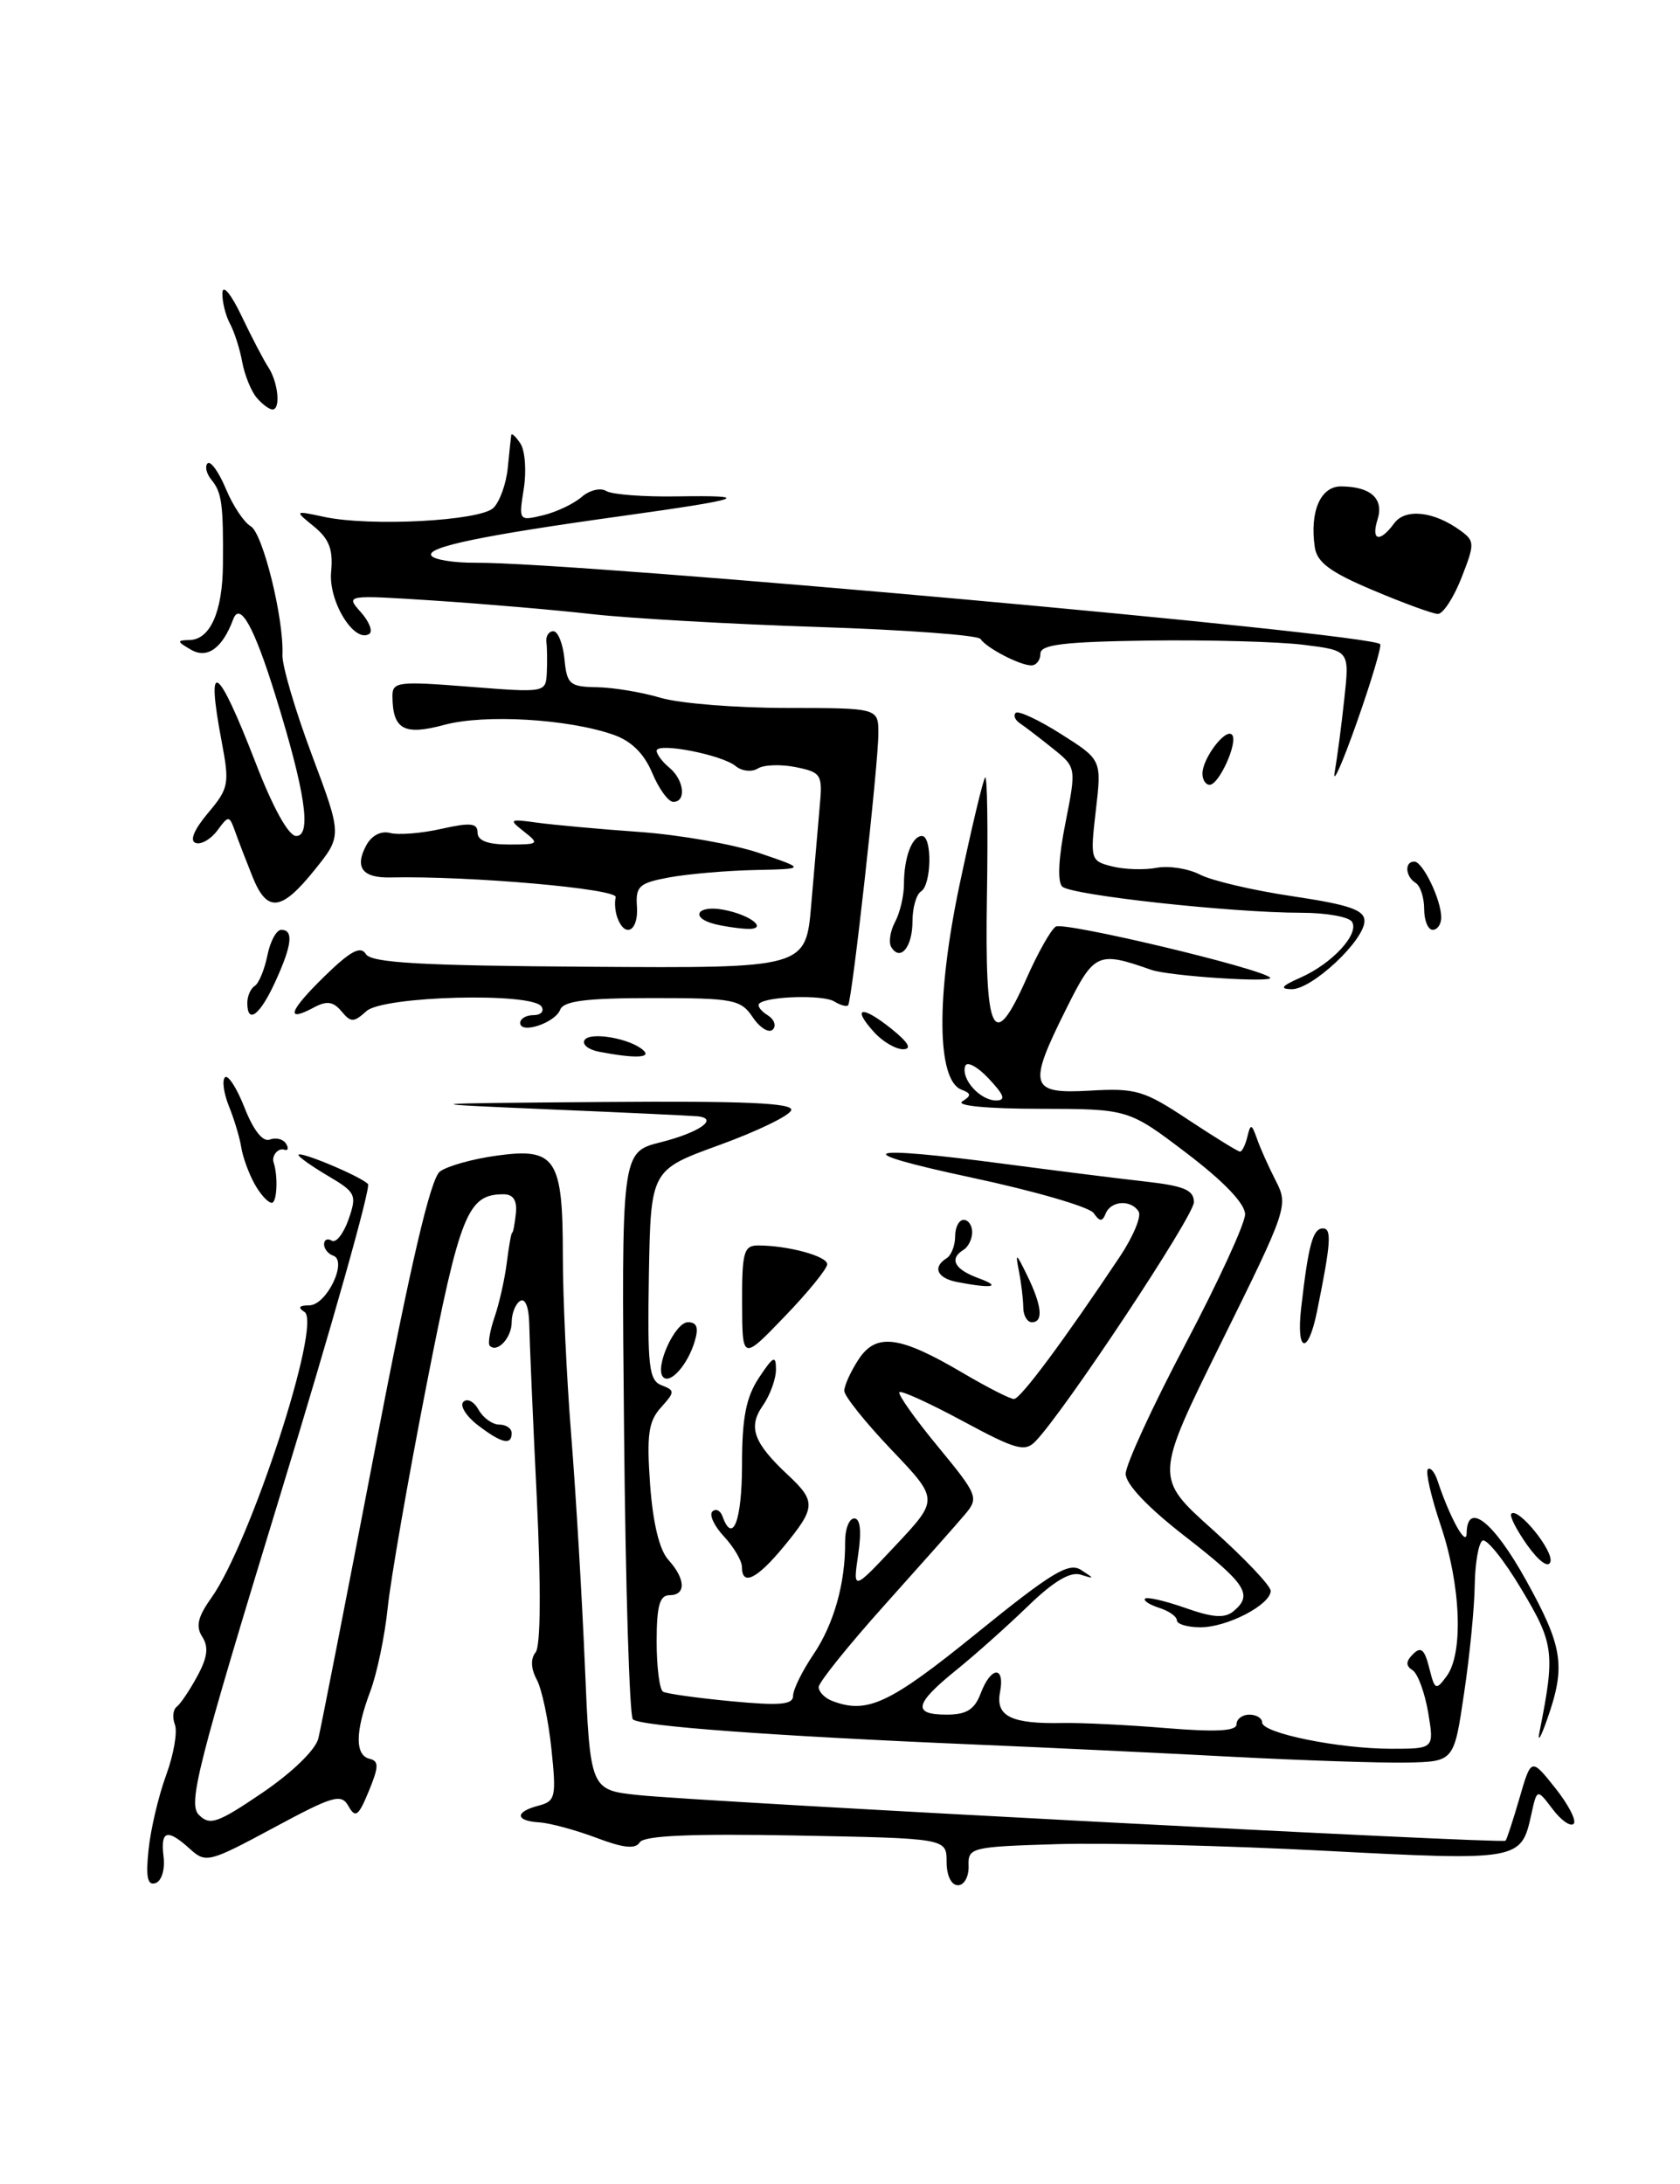 <?xml version="1.0" encoding="UTF-8" standalone="no"?>
<!DOCTYPE svg PUBLIC "-//W3C//DTD SVG 1.1//EN" "http://www.w3.org/Graphics/SVG/1.1/DTD/svg11.dtd" >
<svg xmlns="http://www.w3.org/2000/svg" xmlns:xlink="http://www.w3.org/1999/xlink" version="1.1" viewBox="0 0 197 256">
 <g >
 <path fill="currentColor"
d=" M 171.37 67.75 C 172.94 63.74 172.94 63.43 171.27 62.21 C 168.15 59.93 164.79 59.56 163.48 61.35 C 161.79 63.66 160.74 63.40 161.54 60.88 C 162.30 58.46 160.73 57.04 157.27 57.02 C 154.85 57.00 153.57 59.94 154.17 64.12 C 154.42 65.92 155.97 67.07 161.00 69.19 C 164.57 70.70 167.99 71.95 168.60 71.97 C 169.20 71.99 170.45 70.09 171.37 67.75 Z  M 17.42 216.84 C 17.66 214.45 18.59 210.52 19.48 208.10 C 20.37 205.67 20.83 203.01 20.51 202.18 C 20.19 201.34 20.29 200.40 20.72 200.08 C 21.15 199.76 22.24 198.15 23.13 196.50 C 24.33 194.30 24.49 193.07 23.72 191.88 C 22.93 190.66 23.19 189.54 24.79 187.30 C 29.36 180.87 37.77 155.11 35.71 153.80 C 34.88 153.27 35.06 153.03 36.27 153.02 C 38.31 153.00 40.81 147.77 39.06 147.19 C 38.48 146.99 38.00 146.39 38.00 145.86 C 38.00 145.32 38.41 145.13 38.90 145.44 C 39.40 145.75 40.28 144.62 40.87 142.95 C 41.87 140.07 41.73 139.77 38.47 137.85 C 36.56 136.72 35.00 135.62 35.00 135.39 C 35.00 134.84 42.31 137.90 43.15 138.80 C 43.51 139.19 38.86 155.65 32.82 175.39 C 23.16 206.99 22.02 211.45 23.32 212.75 C 24.61 214.04 25.50 213.73 30.78 210.15 C 34.25 207.79 37.00 205.13 37.33 203.79 C 37.64 202.53 40.62 187.32 43.95 170.00 C 48.19 147.98 50.49 138.15 51.59 137.33 C 52.45 136.69 55.45 135.85 58.25 135.47 C 65.16 134.51 66.00 135.78 66.00 147.17 C 66.00 152.01 66.44 161.48 66.98 168.23 C 67.52 174.98 68.24 187.10 68.58 195.16 C 69.20 209.83 69.20 209.83 74.85 210.43 C 82.10 211.21 176.18 216.16 176.54 215.78 C 176.69 215.63 177.42 213.38 178.18 210.78 C 179.55 206.06 179.55 206.06 182.37 209.60 C 183.92 211.55 184.90 213.44 184.53 213.80 C 184.16 214.17 183.05 213.39 182.05 212.06 C 180.23 209.66 180.23 209.66 179.55 212.76 C 178.38 218.10 178.11 218.15 155.37 216.96 C 143.89 216.36 129.78 216.01 124.00 216.18 C 113.84 216.49 113.50 216.57 113.58 218.75 C 113.62 219.99 113.06 221.00 112.33 221.00 C 111.55 221.00 111.00 219.87 111.00 218.25 C 111.00 215.50 111.00 215.50 93.36 215.17 C 81.00 214.94 75.51 215.18 75.02 215.97 C 74.51 216.79 73.09 216.64 69.91 215.43 C 67.48 214.52 64.49 213.71 63.25 213.63 C 60.40 213.46 60.34 212.40 63.15 211.67 C 65.14 211.15 65.25 210.67 64.66 205.01 C 64.31 201.65 63.54 198.00 62.94 196.89 C 62.25 195.60 62.20 194.44 62.81 193.69 C 63.40 192.95 63.45 186.05 62.94 175.50 C 62.48 166.15 62.09 157.01 62.06 155.19 C 62.02 153.25 61.59 152.14 61.00 152.50 C 60.45 152.84 60.00 153.96 60.00 155.00 C 60.00 156.83 58.31 158.64 57.43 157.76 C 57.19 157.52 57.44 156.01 57.99 154.41 C 58.54 152.81 59.19 149.93 59.43 148.00 C 59.67 146.07 59.95 144.50 60.06 144.50 C 60.17 144.50 60.36 143.49 60.49 142.25 C 60.65 140.72 60.19 140.00 59.05 140.00 C 54.84 140.00 53.95 142.20 49.98 162.53 C 47.83 173.51 45.80 185.20 45.46 188.50 C 45.12 191.80 44.20 196.20 43.42 198.27 C 41.64 203.00 41.61 205.76 43.34 206.18 C 44.44 206.44 44.43 207.10 43.25 209.96 C 42.04 212.90 41.68 213.17 40.87 211.74 C 40.02 210.22 39.11 210.48 32.07 214.27 C 24.52 218.33 24.13 218.43 22.28 216.75 C 19.60 214.32 18.80 214.56 19.18 217.66 C 19.36 219.17 18.95 220.51 18.23 220.75 C 17.30 221.07 17.08 220.05 17.42 216.84 Z  M 144.50 205.94 C 136.25 205.50 122.53 204.85 114.00 204.49 C 90.63 203.50 75.01 202.35 74.21 201.55 C 73.82 201.16 73.35 186.04 73.18 167.95 C 72.86 135.07 72.86 135.07 77.44 133.91 C 81.99 132.77 84.34 131.13 81.81 130.86 C 81.09 130.79 73.30 130.42 64.50 130.05 C 48.50 129.36 48.50 129.36 70.83 129.18 C 87.32 129.05 93.07 129.30 92.78 130.15 C 92.57 130.79 88.78 132.62 84.35 134.23 C 76.31 137.15 76.31 137.15 76.09 149.44 C 75.91 160.21 76.09 161.82 77.58 162.39 C 79.16 163.00 79.15 163.17 77.50 165.00 C 76.04 166.62 75.82 168.19 76.23 174.00 C 76.56 178.53 77.32 181.70 78.37 182.85 C 80.41 185.11 80.47 187.00 78.50 187.00 C 77.35 187.00 77.00 188.27 77.00 192.44 C 77.00 195.43 77.34 198.08 77.75 198.31 C 78.16 198.55 81.76 199.05 85.75 199.43 C 91.46 199.97 93.00 199.84 93.00 198.79 C 93.00 198.06 94.06 195.90 95.36 193.98 C 97.78 190.41 99.14 185.59 99.10 180.75 C 99.09 179.24 99.57 178.00 100.17 178.00 C 100.88 178.00 101.04 179.47 100.63 182.25 C 100.01 186.50 100.01 186.50 105.05 181.13 C 110.08 175.77 110.08 175.77 104.54 169.96 C 101.49 166.76 99.00 163.65 99.00 163.04 C 99.00 162.43 99.75 160.78 100.67 159.37 C 102.74 156.21 105.48 156.57 112.91 160.95 C 115.76 162.63 118.45 164.00 118.90 164.00 C 119.66 164.00 124.73 157.18 131.33 147.29 C 132.88 144.96 133.87 142.59 133.52 142.03 C 132.64 140.60 130.27 140.74 129.66 142.25 C 129.26 143.24 128.96 143.23 128.24 142.20 C 127.73 141.48 121.28 139.61 113.91 138.04 C 99.21 134.90 100.88 134.20 117.72 136.43 C 123.65 137.21 131.09 138.15 134.25 138.50 C 138.86 139.02 140.00 139.50 140.00 140.93 C 140.00 142.55 124.82 165.45 121.42 168.96 C 120.18 170.24 119.12 169.94 112.94 166.61 C 109.05 164.51 105.69 162.98 105.47 163.20 C 105.24 163.42 107.26 166.28 109.96 169.55 C 114.65 175.24 114.79 175.58 113.18 177.50 C 112.26 178.60 108.01 183.38 103.75 188.13 C 99.49 192.88 96.00 197.22 96.00 197.77 C 96.00 198.33 96.71 199.06 97.58 199.39 C 101.68 200.97 104.31 199.74 114.52 191.46 C 123.33 184.32 125.33 183.11 126.77 184.04 C 128.38 185.08 128.38 185.11 126.71 184.59 C 125.49 184.21 123.52 185.39 120.55 188.27 C 118.15 190.59 114.35 193.99 112.09 195.81 C 107.22 199.75 106.96 201.00 111.02 201.00 C 113.33 201.00 114.28 200.41 115.00 198.50 C 116.21 195.31 117.87 195.24 117.26 198.40 C 116.73 201.20 118.61 202.11 124.64 201.98 C 126.76 201.94 132.21 202.20 136.75 202.58 C 142.61 203.06 145.00 202.93 145.00 202.13 C 145.00 201.51 145.68 201.00 146.50 201.00 C 147.32 201.00 148.00 201.41 148.00 201.92 C 148.00 203.17 156.98 205.00 163.14 205.00 C 168.18 205.00 168.18 205.00 167.47 200.75 C 167.07 198.41 166.25 196.18 165.64 195.79 C 164.82 195.27 164.84 194.76 165.70 193.90 C 166.62 192.98 167.05 193.35 167.59 195.51 C 168.25 198.15 168.38 198.20 169.65 196.47 C 171.62 193.77 171.30 185.84 168.95 178.85 C 167.82 175.50 167.14 172.53 167.43 172.24 C 167.72 171.95 168.24 172.57 168.58 173.61 C 170.01 177.92 171.96 181.44 171.98 179.75 C 172.03 175.92 175.14 178.37 178.95 185.25 C 183.28 193.05 183.62 195.30 181.44 201.50 C 180.67 203.70 180.26 204.38 180.53 203.00 C 182.37 193.75 182.23 192.67 178.40 186.29 C 176.36 182.87 174.30 180.31 173.84 180.60 C 173.38 180.88 172.97 183.23 172.93 185.81 C 172.90 188.39 172.34 194.10 171.68 198.50 C 170.50 206.50 170.50 206.50 165.00 206.62 C 161.97 206.68 152.75 206.37 144.50 205.94 Z  M 138.00 189.94 C 138.00 189.50 137.07 188.84 135.92 188.48 C 134.78 188.11 134.04 187.63 134.27 187.40 C 134.50 187.17 136.62 187.66 138.99 188.49 C 142.21 189.63 143.62 189.73 144.64 188.88 C 146.97 186.95 146.14 185.67 138.96 180.10 C 134.60 176.72 132.00 173.98 132.00 172.77 C 132.00 171.70 135.15 164.86 139.00 157.57 C 142.85 150.27 146.00 143.43 146.00 142.35 C 146.00 141.10 143.51 138.50 139.17 135.20 C 132.33 130.00 132.33 130.00 121.92 129.98 C 115.85 129.98 112.06 129.62 112.83 129.12 C 113.93 128.43 113.91 128.18 112.73 127.73 C 109.85 126.62 109.76 116.79 112.52 103.71 C 113.93 97.04 115.28 91.39 115.52 91.14 C 115.77 90.90 115.86 97.13 115.73 105.00 C 115.46 121.44 116.46 123.53 120.37 114.70 C 121.69 111.71 123.24 108.97 123.80 108.62 C 124.78 108.02 147.83 113.50 148.93 114.60 C 149.57 115.24 137.10 114.43 135.00 113.69 C 128.74 111.49 128.31 111.68 125.08 118.16 C 120.47 127.37 120.73 128.26 127.84 127.85 C 133.20 127.54 134.16 127.83 139.33 131.26 C 142.43 133.31 145.17 135.00 145.41 135.00 C 145.65 135.00 146.04 134.21 146.27 133.25 C 146.64 131.69 146.77 131.72 147.40 133.50 C 147.78 134.60 148.78 136.82 149.61 138.44 C 151.09 141.31 150.94 141.74 143.25 157.29 C 135.38 173.21 135.38 173.21 142.19 179.31 C 145.93 182.66 149.00 185.89 149.00 186.49 C 149.00 188.12 143.87 190.78 140.75 190.76 C 139.24 190.76 138.00 190.39 138.00 189.94 Z  M 115.94 126.44 C 114.62 125.03 113.38 124.37 113.18 124.97 C 112.67 126.49 114.92 129.00 116.80 129.00 C 117.98 129.00 117.77 128.39 115.94 126.44 Z  M 87.00 183.69 C 87.00 182.97 86.05 181.36 84.90 180.12 C 83.74 178.88 83.13 177.56 83.54 177.18 C 83.94 176.81 84.47 177.06 84.72 177.75 C 85.92 181.10 87.00 178.26 87.01 171.75 C 87.01 166.20 87.48 163.80 89.00 161.50 C 90.68 158.97 90.99 158.81 90.99 160.53 C 91.00 161.64 90.30 163.55 89.46 164.76 C 87.68 167.29 88.35 169.13 92.41 172.92 C 95.71 176.01 95.66 176.74 91.93 181.27 C 88.76 185.12 87.00 185.98 87.00 183.69 Z  M 179.08 181.12 C 177.82 179.34 176.98 177.69 177.22 177.45 C 178.02 176.65 182.22 181.83 181.80 183.10 C 181.55 183.84 180.44 183.02 179.08 181.12 Z  M 56.01 167.05 C 54.65 166.00 53.89 164.77 54.34 164.33 C 54.79 163.88 55.59 164.30 56.12 165.26 C 56.66 166.22 57.75 167.00 58.55 167.00 C 59.35 167.00 60.00 167.45 60.00 168.00 C 60.00 169.48 58.80 169.19 56.01 167.05 Z  M 77.77 161.44 C 76.71 160.38 79.13 155.00 80.67 155.00 C 81.72 155.00 81.95 155.63 81.46 157.25 C 80.65 159.97 78.61 162.28 77.77 161.44 Z  M 87.02 152.75 C 87.00 146.81 87.22 146.00 88.88 146.00 C 92.39 146.00 97.00 147.25 97.00 148.20 C 97.00 148.72 94.76 151.48 92.02 154.32 C 87.04 159.50 87.04 159.50 87.02 152.75 Z  M 152.58 153.30 C 153.43 145.88 153.95 144.00 155.13 144.00 C 156.19 144.00 156.06 145.75 154.43 153.76 C 153.38 158.94 151.97 158.59 152.58 153.30 Z  M 119.99 153.25 C 119.98 152.29 119.75 150.38 119.48 149.00 C 119.04 146.79 119.15 146.85 120.44 149.50 C 122.18 153.06 122.38 155.00 121.00 155.00 C 120.45 155.00 119.99 154.21 119.99 153.25 Z  M 112.25 150.29 C 109.89 149.84 109.31 148.55 111.00 147.50 C 111.55 147.16 112.00 146.01 112.00 144.94 C 112.00 143.87 112.45 143.00 113.00 143.00 C 113.55 143.00 114.00 143.65 114.00 144.44 C 114.00 145.23 113.55 146.16 113.00 146.50 C 111.26 147.57 111.91 148.80 114.75 149.84 C 117.55 150.86 116.33 151.08 112.25 150.29 Z  M 29.83 138.75 C 29.15 137.51 28.46 135.60 28.29 134.50 C 28.12 133.40 27.48 131.25 26.86 129.72 C 26.24 128.19 26.02 126.65 26.38 126.29 C 26.73 125.94 27.77 127.54 28.68 129.86 C 29.72 132.51 30.82 133.90 31.64 133.59 C 32.35 133.31 33.21 133.53 33.54 134.07 C 33.88 134.61 33.78 134.93 33.32 134.77 C 32.62 134.54 31.83 135.48 32.08 136.25 C 32.63 137.88 32.48 141.00 31.87 141.00 C 31.43 141.00 30.51 139.99 29.83 138.75 Z  M 70.24 123.29 C 68.99 123.05 68.23 122.44 68.55 121.92 C 69.18 120.91 73.93 121.73 75.45 123.13 C 76.43 124.03 74.39 124.09 70.24 123.29 Z  M 102.49 120.99 C 99.83 118.05 101.04 117.81 104.50 120.58 C 106.52 122.20 106.98 122.99 105.90 123.00 C 105.03 123.00 103.49 122.10 102.49 120.99 Z  M 61.00 119.91 C 61.00 119.41 61.70 119.00 62.56 119.00 C 63.42 119.00 63.84 118.55 63.50 118.00 C 62.45 116.30 44.93 116.75 42.97 118.53 C 41.47 119.88 41.15 119.88 40.04 118.55 C 39.08 117.40 38.32 117.29 36.81 118.10 C 33.40 119.93 33.88 118.52 38.06 114.44 C 41.08 111.49 42.29 110.84 42.90 111.84 C 43.54 112.87 49.28 113.20 69.11 113.33 C 94.50 113.50 94.50 113.50 95.13 106.00 C 95.48 101.88 95.93 96.72 96.12 94.54 C 96.47 90.79 96.32 90.54 93.32 89.93 C 91.58 89.58 89.57 89.64 88.86 90.09 C 88.15 90.53 86.98 90.40 86.27 89.81 C 84.66 88.47 77.00 86.99 77.00 88.01 C 77.00 88.42 77.67 89.32 78.50 90.00 C 80.22 91.43 80.51 94.00 78.95 94.00 C 78.37 94.00 77.26 92.47 76.48 90.61 C 75.53 88.34 74.03 86.86 71.93 86.13 C 66.60 84.27 56.82 83.70 52.11 84.97 C 47.37 86.25 46.05 85.52 46.02 81.64 C 46.00 79.92 46.64 79.84 55.00 80.50 C 63.97 81.21 64.00 81.20 64.12 78.86 C 64.18 77.56 64.16 75.94 64.07 75.25 C 63.99 74.56 64.35 74.00 64.89 74.00 C 65.43 74.00 66.01 75.46 66.19 77.25 C 66.47 80.22 66.80 80.51 70.00 80.56 C 71.92 80.59 75.30 81.15 77.50 81.81 C 79.70 82.46 86.34 82.99 92.25 82.99 C 103.00 83.00 103.00 83.00 103.00 85.99 C 103.00 89.57 99.91 117.35 99.45 117.85 C 99.28 118.04 98.55 117.84 97.83 117.40 C 96.53 116.59 89.92 116.78 89.03 117.65 C 88.77 117.90 89.21 118.51 90.00 119.00 C 90.79 119.49 91.07 120.25 90.61 120.70 C 90.16 121.14 89.10 120.49 88.27 119.25 C 86.86 117.16 86.02 117.00 76.49 117.00 C 68.74 117.00 66.09 117.34 65.69 118.36 C 65.09 119.92 61.00 121.27 61.00 119.91 Z  M 29.00 117.56 C 29.00 116.77 29.39 115.88 29.87 115.58 C 30.35 115.28 31.01 113.68 31.35 112.02 C 31.68 110.36 32.41 109.00 32.98 109.00 C 34.46 109.00 34.24 110.82 32.25 115.15 C 30.46 119.04 29.00 120.12 29.00 117.56 Z  M 152.50 114.60 C 156.21 112.96 159.42 109.49 158.54 108.06 C 158.18 107.48 155.51 107.00 152.61 107.00 C 144.45 107.00 125.61 104.94 124.56 103.93 C 123.98 103.37 124.12 100.55 124.93 96.50 C 126.22 89.96 126.22 89.96 123.44 87.73 C 121.91 86.50 120.19 85.19 119.61 84.80 C 119.03 84.42 118.80 83.86 119.10 83.57 C 119.40 83.27 121.79 84.38 124.42 86.05 C 129.19 89.07 129.19 89.07 128.50 95.00 C 127.83 100.78 127.87 100.93 130.43 101.57 C 131.86 101.93 134.20 102.00 135.63 101.73 C 137.06 101.46 139.35 101.82 140.72 102.53 C 142.09 103.24 146.99 104.39 151.61 105.07 C 158.22 106.06 160.00 106.67 160.00 107.96 C 160.00 110.24 153.83 116.01 151.45 115.96 C 150.01 115.93 150.28 115.58 152.50 114.60 Z  M 104.52 111.04 C 104.18 110.49 104.38 109.16 104.95 108.09 C 105.53 107.01 106.00 105.01 106.00 103.65 C 106.00 100.53 106.94 98.00 108.11 98.00 C 109.33 98.00 109.24 103.73 108.00 104.50 C 107.45 104.84 107.00 106.41 107.00 108.00 C 107.00 111.01 105.58 112.75 104.52 111.04 Z  M 72.42 107.65 C 72.13 106.91 72.04 105.80 72.20 105.18 C 72.47 104.19 55.08 102.66 45.78 102.86 C 42.49 102.93 41.56 101.69 42.94 99.11 C 43.57 97.94 44.68 97.36 45.76 97.65 C 46.74 97.90 49.44 97.69 51.77 97.16 C 55.17 96.40 56.00 96.48 56.00 97.61 C 56.00 98.55 57.20 99.00 59.69 99.00 C 63.18 99.00 63.28 98.92 61.44 97.48 C 59.62 96.05 59.71 95.98 63.00 96.44 C 64.92 96.70 70.34 97.20 75.04 97.53 C 79.74 97.87 86.04 98.98 89.04 100.00 C 94.50 101.86 94.50 101.86 88.50 101.99 C 85.20 102.06 80.70 102.45 78.50 102.85 C 74.93 103.51 74.52 103.88 74.69 106.29 C 74.88 109.10 73.33 110.02 72.42 107.65 Z  M 83.75 108.31 C 80.89 107.56 81.76 106.09 84.75 106.63 C 88.10 107.23 90.28 109.05 87.45 108.88 C 86.38 108.82 84.71 108.56 83.75 108.31 Z  M 167.00 106.56 C 167.00 105.22 166.55 103.84 166.00 103.50 C 164.79 102.75 164.67 101.00 165.84 101.00 C 166.84 101.00 169.00 105.48 169.00 107.55 C 169.00 108.35 168.55 109.00 168.00 109.00 C 167.45 109.00 167.00 107.90 167.00 106.56 Z  M 29.60 102.75 C 28.88 100.96 27.97 98.60 27.58 97.50 C 26.88 95.56 26.81 95.56 25.49 97.35 C 24.74 98.37 23.60 99.03 22.95 98.82 C 22.21 98.57 22.74 97.28 24.38 95.32 C 26.83 92.42 26.93 91.89 26.00 86.97 C 24.09 76.92 25.47 77.78 29.99 89.46 C 32.02 94.72 33.84 98.00 34.73 98.00 C 36.57 98.00 35.80 92.80 32.29 81.50 C 29.79 73.45 28.13 70.47 27.34 72.61 C 26.09 75.98 24.30 77.27 22.41 76.17 C 20.73 75.20 20.71 75.06 22.21 75.03 C 24.64 74.99 26.09 71.73 26.14 66.23 C 26.20 59.13 26.01 57.72 24.81 56.27 C 24.21 55.55 24.00 54.67 24.34 54.32 C 24.69 53.98 25.65 55.31 26.48 57.29 C 27.30 59.27 28.62 61.25 29.40 61.69 C 30.82 62.50 33.30 72.53 33.12 76.76 C 33.06 78.00 34.62 83.28 36.57 88.49 C 40.12 97.97 40.12 97.97 36.89 101.98 C 32.98 106.85 31.31 107.03 29.60 102.75 Z  M 156.51 90.50 C 156.80 88.85 157.31 84.97 157.64 81.88 C 158.25 76.26 158.25 76.26 152.88 75.59 C 149.92 75.22 141.76 75.00 134.75 75.09 C 124.72 75.23 122.00 75.56 122.00 76.63 C 122.00 77.39 121.52 78.00 120.93 78.00 C 119.59 78.00 115.67 75.96 114.97 74.90 C 114.68 74.46 106.13 73.83 95.97 73.50 C 85.81 73.17 73.90 72.49 69.50 72.00 C 65.10 71.50 56.78 70.79 51.00 70.41 C 40.50 69.73 40.50 69.73 42.32 71.77 C 43.31 72.89 43.75 74.03 43.29 74.32 C 41.52 75.41 38.49 70.47 38.83 67.02 C 39.08 64.43 38.60 63.18 36.83 61.73 C 34.50 59.84 34.50 59.84 38.00 60.59 C 43.40 61.75 56.29 61.07 57.86 59.54 C 58.60 58.81 59.36 56.70 59.54 54.86 C 59.72 53.01 59.91 51.27 59.95 51.00 C 60.00 50.73 60.48 51.17 61.03 52.00 C 61.57 52.83 61.75 55.21 61.42 57.29 C 60.82 61.05 60.84 61.08 63.65 60.41 C 65.22 60.04 67.26 59.07 68.19 58.27 C 69.11 57.46 70.42 57.14 71.09 57.56 C 71.76 57.97 75.50 58.26 79.41 58.19 C 88.49 58.05 87.21 58.50 73.00 60.48 C 56.56 62.76 49.96 64.13 50.58 65.13 C 50.88 65.61 53.23 65.99 55.81 65.97 C 67.75 65.90 160.58 74.25 161.84 75.51 C 162.04 75.71 160.81 79.84 159.10 84.69 C 157.39 89.53 156.22 92.15 156.51 90.50 Z  M 141.00 90.69 C 141.00 88.91 143.69 85.35 144.46 86.12 C 145.24 86.90 142.97 92.00 141.84 92.00 C 141.38 92.00 141.00 91.41 141.00 90.69 Z  M 30.07 46.59 C 29.43 45.81 28.68 43.94 28.40 42.43 C 28.13 40.92 27.48 38.89 26.95 37.91 C 26.43 36.93 26.04 35.31 26.08 34.32 C 26.13 33.29 27.11 34.49 28.33 37.05 C 29.52 39.55 30.93 42.24 31.45 43.03 C 32.61 44.77 32.94 48.00 31.96 48.00 C 31.56 48.00 30.72 47.36 30.07 46.59 Z "/>
</g>
</svg>